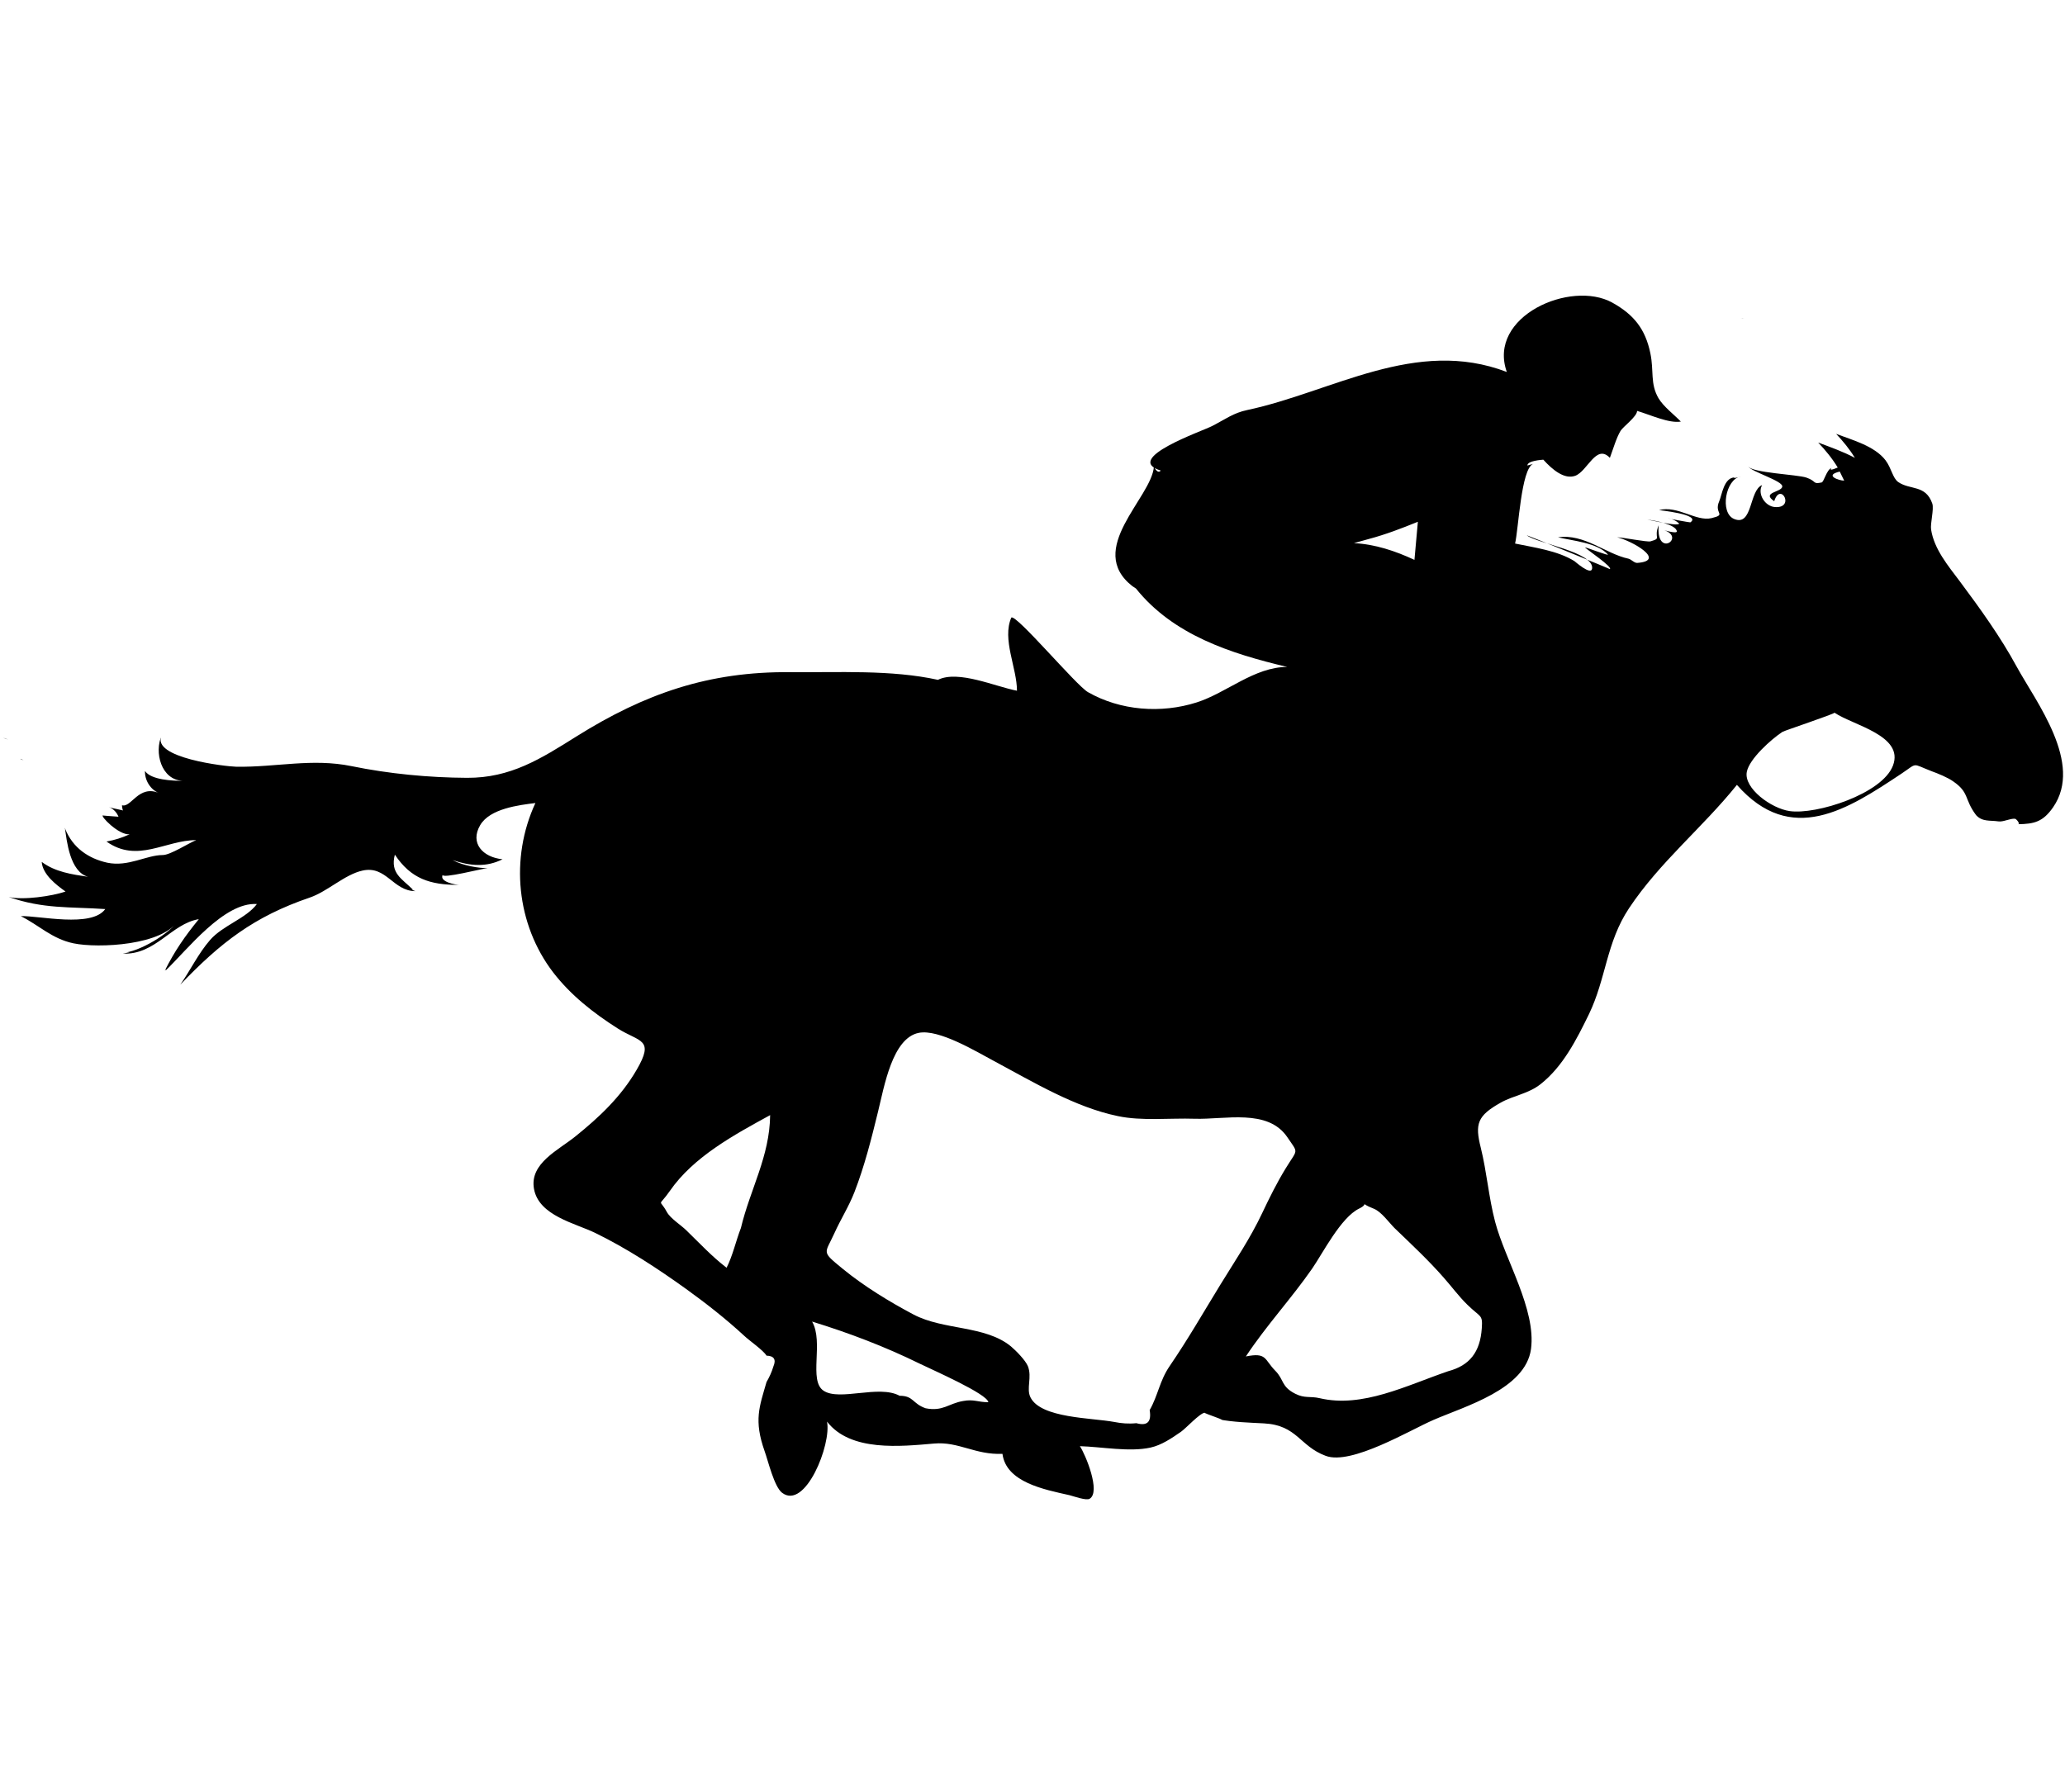<?xml version="1.0" encoding="utf-8"?>
<!-- Generator: Adobe Illustrator 21.1.0, SVG Export Plug-In . SVG Version: 6.00 Build 0)  -->
<svg version="1.1" id="Calque_1" xmlns="http://www.w3.org/2000/svg" xmlns:xlink="http://www.w3.org/1999/xlink" x="0px" y="0px"
	 viewBox="0 0 1024 889" style="enable-background:new 0 0 1024 889;" xml:space="preserve">
<g id="Calque_2">
</g>
<g id="Calque_1_1_">
	<g>
		<path d="M4.1,366.8c-0.9-0.3-1.7-0.6-2.6-0.9C2.3,366.3,3.2,366.6,4.1,366.8z"/>
		<path d="M563.3,291.9c18.5,23.1,47.1,32.3,75,38.9c-16.3,0-30.1,12.9-44.9,17.6c-17.6,5.6-37.8,4.1-53.9-5.1
			c-5.8-3.3-35.5-38.7-38-37c-4.7,10.8,2.8,25,2.8,36.3c-10.6-2-29.1-10.4-39.2-5.4c-23.1-5.1-49.5-3.6-73.2-3.8
			c-40.4-0.4-72.1,10.6-106.1,31.9c-17.7,11.1-32.6,20.6-54.2,20.5c-19-0.1-38.8-2-57.3-5.8c-19.6-4-37.3,0.6-57.1,0.3
			c-5.2-0.1-42.6-4.4-37-15.5c-3.8,8.1-0.4,22.1,10.5,22.5c-5,0-15.8-0.4-18.8-4.9c-0.2,4.5,2.7,9.4,7.1,11
			c-10.3-4.4-13.9,7.4-18.5,6c0,0.7,0.2,2.2,0.6,2.8c1.6-0.1-5.9-1.3-7.1-1.9c2.3,0.9,3.9,2.6,4.9,5.1c16.6,0.7-12-1-7.8-1
			c-1.8,0,7.8,10,13.2,9.4c-3.7,1.7-7.5,2.9-11.5,3.6c15.4,10.9,29.2-0.7,44.5-0.7c-3.8,1.5-12.8,7.4-16.6,7.4
			c-8.1,0-17.1,6-27.5,3.8c-9.5-2.1-17.1-7.5-20.8-16.6l0,0c0-0.2-0.1-0.5-0.2-0.7c0.9,6.4,2.4,21.8,11.5,24.3
			c-8-1.2-16.4-2.4-23-7.4c0.1,0.2,0.1,0.3,0,0.1c0.5,6.1,7,11.2,11.8,14.6c-6.6,2.3-21.2,4.4-28.2,2.7c17.3,6,30,4.8,47.9,6
			c-6.8,9.4-32.8,3.2-41.9,3.5c8.9,4.4,15.5,11.3,26.2,13.5c12,2.5,45,1.2,52.3-12c-3.8,6.8-20.1,16.5-28.1,16.7
			c4.7-0.5,4.8-0.4,0.2,0.4c16.2,0.7,24-14.8,37.7-17.1c-7,8.6-12,15.8-16.9,25.6c0.6-0.5,0.5-1.4,0.5-0.2
			c10.6-10.1,28.9-34,45.2-32.9c-5.4,7.2-16.9,10.6-23.2,17.8c-5.9,6.8-9.7,14.9-14.8,22.2c20-20.9,36.6-33.8,64.2-43.2
			c8.8-3,17.4-11.5,26.2-13.4c11.8-2.6,15.1,10.2,26.2,10.2c-1.5-0.5-1.9-0.8-1.3-0.8c-5.4-5.4-11.3-8-8.9-17.3
			c8,12,17.5,15,31.5,15c0.1,0,0.2,0,0.4,0c-1.6,0-10.2-1.5-8.1-5.1c-1.2,2.4,20.3-3.2,22.2-3.2c-4.4,0-11.8-1.1-17.4-4
			c8.9,3,16.8,3.6,24.8-0.4c-9.8-1-16.3-8-11.1-16.9c4.8-8.3,19.4-10,27.4-11c-12.7,27.4-9.4,60.2,8.8,84
			c8.8,11.4,19.9,20.1,32,27.8c10.9,6.9,18.5,5,9.3,20.7c-7.7,13.2-18.4,23.3-30.2,32.8c-8.5,6.9-22.9,13.4-20.6,26.1
			c2.4,13.3,20.4,17,30.3,21.8c15.8,7.7,30.9,17.6,45.1,27.8c10,7.2,19.8,14.9,28.9,23.3c2.4,2.3,9.4,7.1,11,9.8
			c3.7,0.1,4.9,1.9,3.4,5.4c-0.8,2.7-2,5.3-3.4,7.7c-3.5,12.2-6.4,18.9-0.9,34.4c1.7,4.7,4.7,17.5,8.6,20.5
			c11.5,8.8,24.6-24,22.3-35.3c11.6,15.1,36.7,12.3,53.1,10.9c12.1-1.1,20.4,5.7,33.9,5.1c1.8,14.1,20.7,17.7,33.2,20.5
			c2,0.5,8.3,2.8,10,1.8c5.7-3.3-2-21.9-4.8-26.1c10.7,0.3,24.6,3,35,0.7c5.5-1.2,10.6-4.7,15.2-7.9c2.3-1.6,9.3-9.2,11.7-9.4
			c-1.1,0.1,13.5,4.8,6.9,3.3c7.4,1.4,15,1.6,22.5,2c16.5,0.9,17.6,11.3,30.6,16.1c12.7,4.8,42-12.9,53.4-17.8
			c15.6-6.8,45.7-15.2,48.4-35.2c2.6-19.6-12.8-44.1-17.8-63.1c-3.2-12.2-4.1-24.6-7.1-36.7c-3-11.9-1.7-15.9,9.9-22.4
			c6.4-3.6,13.6-4.3,19.8-9.2c11.1-8.8,17.8-22.1,23.9-34.6c8.6-17.8,8.6-35.6,19.9-52.6c15.3-23,36.4-39.9,53.5-61.2
			c26.9,30.6,55,12.1,81.5-5.5c8.4-5.6,4.9-5.2,15-1.3c3.3,1.2,8,3.1,10.8,5.1c8.1,5.6,5.3,8.7,11.3,16.7c3.1,3.4,6.8,2.5,11,3.1
			c2.5,0.4,5.7-1.5,8.3-1.3c0.6,0,2.8,2.6,1.5,2.7c8.1-0.1,12.4-1.2,17.4-8.4c15.1-21.8-8.4-52.1-18.1-69.8
			c-7.9-14.6-18.2-28.9-28.2-42.3c-5.7-7.6-12.7-15.9-14.2-25.6c-0.5-3,1.5-10.1,0.6-12.9c-3.3-9.5-10.9-6.6-16.9-10.7
			c-2.8-2-3.3-6.8-6.3-10.8c-5.4-7.1-16.6-10.1-24.5-13.1c3.4,3.6,6.7,7.6,9.3,11.9c-5.8-3.1-12.1-5.3-18.2-7.6
			c3.6,3.8,7,7.9,9.7,12.4c-3.1,1.3-4.2,1.4-3.1,0.2c-2.5,1-3.7,6.9-4.9,7.2c-4.6,1-2.3-0.6-7.5-2.4c-4.6-1.6-27.1-2.3-29.1-5.7
			c1.7,2.8,17.4,7.3,17.1,10.1c-0.2,2.9-10.6,2.8-4,7.3c3.1-9.9,10.5,3.6,0.4,2.9c-4.9-0.3-8.9-6.5-6.4-10.9
			c-6.5,2.6-4.6,20.7-13.9,16.8c-7.2-3-4.3-19.9,3.4-21.1c-3.2,0.9-4.2,1.1-3,0.5c-5.5,0-6.4,8.7-7.8,11.9c-2.7,6.2,4,6.4-3.8,8.3
			c-7.7,1.8-16.7-6.4-26-4c-0.8,0,21.4,2.1,15.5,6.1c-0.1,0.1-11.6-2-10.9-2c2.1,0.3,3.9,1.2,5.4,2.6c-1,1.6-14.3-1.9-15.9-1.9
			c2.5,0,14.6,2.3,14.7,5.8c0,1.2-5.9-0.5-6.2-0.6c10.7,3.7-4.2,14-2.8-2.5c-2.7,6.7,1.8,6.3-4,8c-1.6,0.5-13.9-2-16.6-2
			c7.1,1.6,24.8,11.6,10,12.7c-1.5,0.1-3-1.8-4.4-2.1c-11.3-2.4-21.9-12.5-34.9-10.6c7.1,1.7,19.5,2.7,24.7,8.5
			c0.9,1-10.5-3.5-11.4-3.5c1.3,1.3,13.9,9.8,12.4,10.8c0.2-0.1-37.8-15.6-41.2-16.8c4.6,3.9,33.4,8.3,32.4,16.5
			c-0.5,3.7-8.7-3.7-8.8-3.7c-8.4-5.2-19.8-6.7-29.4-8.7c1.7-7.3,3-36.9,8.9-39.5c-0.9,0.3-1.9,0.5-2.8,0.8c0-2.4,7-2.8,7.9-2.9
			c4.6,5.1,10.5,9.9,15.8,8c6.1-2.2,10.4-16.1,17.2-8.9c1.6-4.3,3.2-9.9,5.3-13.4c1.3-2.1,8.2-7.1,8.2-9.9c6.7,2,15.9,6.3,21.7,5.3
			c-3.4-3.5-8.6-7.4-11.1-11.6c-4.2-7.3-2.2-13.5-4-22.2c-2.5-12.2-8.3-19.3-18.9-25.2c-20.6-11.4-62.1,6.8-52.3,34.4
			c-45.2-17.3-86.5,9.9-128.8,18.9c-6.7,1.4-10.7,4.5-17.3,7.9c-4.5,2.4-44.7,16.2-25.5,22.1c-1,1.2-2.1,0.5-3.4-1.9
			c-1.2,15.5-34.2,40.9-10.6,59.3 M718.2,680.1c-20.8,7.1-42.6,18.4-63.8,13.4c-4.7-1.1-7.4,0.2-12.1-2.2c-7.1-3.6-5.5-7-9.9-11.4
			c-5.6-5.7-4.1-9.2-14.6-7.1c10.1-15.3,22.4-28.5,32.9-43.6c5.3-7.7,14.2-25.3,23.2-29.7c5.8-2.8-0.9-3.2,7.3,0
			c3.8,1.5,7.5,6.8,10.3,9.6c8.3,8,16.9,16,24.5,24.7c3.9,4.4,7.4,9.2,11.6,13.3c6.6,6.5,7.7,4.7,7.2,11.7
			C734,670.7,728.7,677.3,718.2,680.1z M367.4,609.1c-2.5,6.4-4,13.6-7.1,19.7c-7.2-5.5-13.4-12.2-19.9-18.5c-2.7-2.7-8-5.9-9.8-9.3
			c-3.7-6.8-4.3-1.9,1.5-10.2c11.8-17.1,32.1-28,49.8-37.7C381.7,573.6,372,589.8,367.4,609.1z M678.9,267.3
			c8.3-2.2,16.3-5.3,24.2-8.5c-0.6,6.3-1.1,12.6-1.7,18.9c-9.4-4.4-19.6-7.8-30-8.3C673.9,268.7,676.4,268,678.9,267.3z
			 M912.3,233.9c0.7,1.5,1.5,3,2.2,4.5C912,238.4,904.3,235.8,912.3,233.9z M97.3,417c1-0.4,2-0.8,3-1.2
			C99.3,416.2,98.3,416.6,97.3,417z M459,698.5c-6.6-2.3-5.9-6.2-12.9-6.2c-10.3-5.6-29.7,2.8-37.7-2.5c-7.6-5,0.2-24.1-5.7-34.3
			c18.2,5.6,36.1,12.4,53.2,20.8c7,3.4,33.7,15.1,34.2,19.2c-5.2,0-7.2-1.6-12.5-0.6C470.4,696.1,467.6,700.2,459,698.5z
			 M552.6,705.3c-11.2-2.1-36.4-1.8-41.6-12.2c-2.2-4.4,0.9-10-1.3-15.5c-1.2-2.9-5.8-7.6-8.4-9.8c-12.8-10.5-33.3-7.9-48.3-15.8
			c-11.9-6.3-24.5-14-34.9-22.5c-11.1-9.1-9.1-7.3-4.3-17.9c3.1-6.9,7.1-13.1,9.9-20.3c5-12.9,8.4-26.4,11.7-39.9
			c3.1-12.6,7.1-36.5,20.2-39.1c10-2,28.7,9.4,37,13.8c19.8,10.6,40.4,23.1,61.8,27.5c11.8,2.5,25.8,0.9,37.9,1.3
			c15.2,0.5,36.4-5.2,46.1,9.2c5.6,8.3,5.2,5.5-0.9,15.5c-4.4,7.2-8,14.5-11.6,22.1c-6,12.7-13.5,23.7-20.8,35.6
			c-8.4,13.7-16,27-25.1,40.3c-5,7.3-5.8,14.7-9.9,21.8c1,5.9-1.2,8-6.6,6.5C559.7,706.3,556.1,706,552.6,705.3z M887.5,402.3
			c-9.2-1.3-22.8-11.3-21.3-19.4c1.2-6.5,12.2-16.3,17.7-19.9c0.7-0.5,25.8-8.9,25.8-9.5c9.3,6.3,34.6,11.3,29,26.2
			C933.4,393.8,900.6,404.2,887.5,402.3z"/>
		<path d="M786.1,193.2c-0.5-0.4-0.9-0.7-1.4-1.2C785.1,192.5,785.6,192.9,786.1,193.2z"/>
		<path d="M873.9,162C873.8,162,873.8,162,873.9,162C873.9,162.1,873.9,162,873.9,162C874.2,161.7,874.2,161.6,873.9,162z"/>
		<path d="M863.3,157.8c0.5,0,0.9-0.1,1.5,0C864.3,157.7,863.8,157.7,863.3,157.8z"/>
		<path d="M10,376.4l1.7,0.7c-0.4-0.2-0.7-0.4-1.1-0.6C10.4,376.5,10.2,376.4,10,376.4z"/>
		<path d="M10,376.1c0.2,0.1,0.4,0.2,0.6,0.4l0,0C10.5,376.4,10.3,376.2,10,376.1z"/>
	</g>
</g>
</svg>
